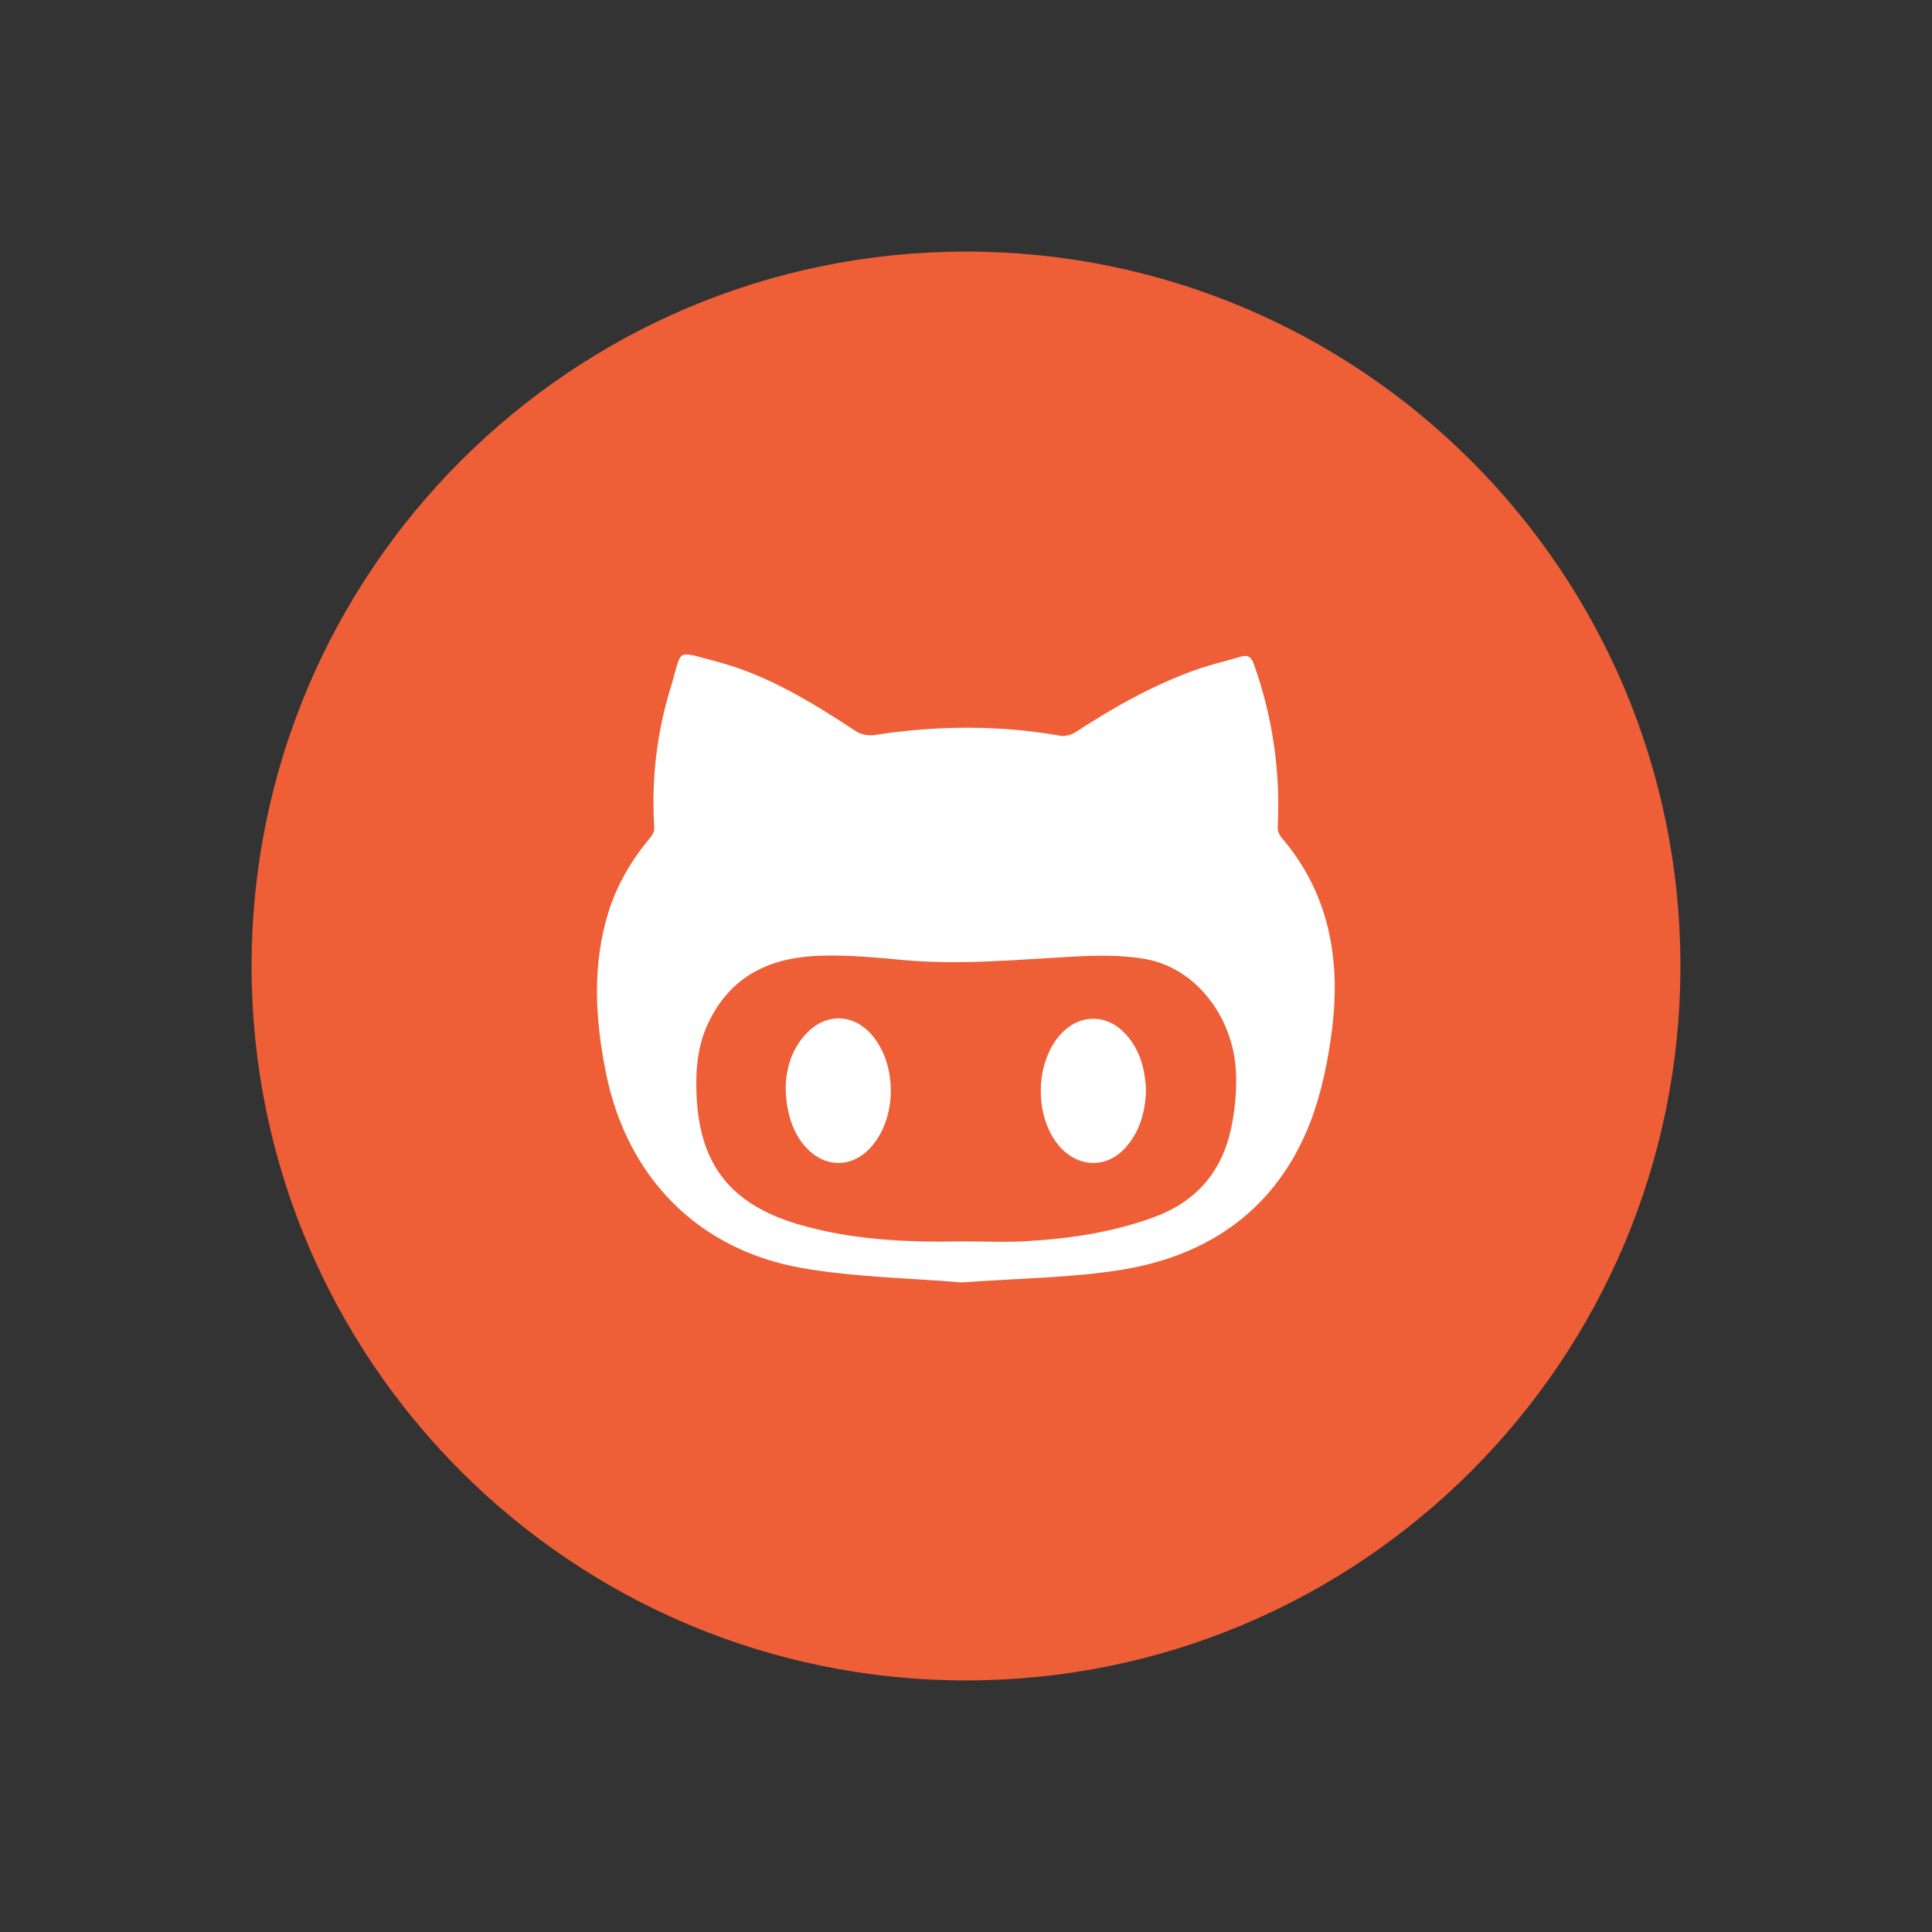 <?xml version="1.0" encoding="UTF-8" standalone="no" ?>
<!DOCTYPE svg PUBLIC "-//W3C//DTD SVG 1.1//EN" "http://www.w3.org/Graphics/SVG/1.1/DTD/svg11.dtd">
<svg xmlns="http://www.w3.org/2000/svg" xmlns:xlink="http://www.w3.org/1999/xlink" version="1.1" width="1080" height="1080" viewBox="0 0 1080 1080" xml:space="preserve">
<rect x="0" y="0" width="1080" height="1080" fill="#333333" stroke="none"/>
<desc>Created with Fabric.js 5.2.4</desc>
<defs>
</defs>
<g transform="matrix(1 0 0 1 540 540)" id="da79a0bc-98f1-46b7-9cb6-ea4cabe25747"  >
<rect style="stroke: none; stroke-width: 1; stroke-dasharray: none; stroke-linecap: butt; stroke-dashoffset: 0; stroke-linejoin: miter; stroke-miterlimit: 4; fill: rgb(255,255,255); fill-rule: nonzero; opacity: 1; visibility: hidden;" vector-effect="non-scaling-stroke"  x="-540" y="-540" rx="0" ry="0" width="800px" height="800px" />
</g>
<g transform="matrix(1 0 0 1 540 540)" id="641322c1-1372-463b-84e0-834149786c6a"  >
</g>
<g transform="matrix(8.69 0 0 8.69 544.6 544.6)" id="b7122eda-0f55-4fa8-b89c-618a825b5881"  >
<circle style="stroke: rgb(0,0,0); stroke-width: 0; stroke-dasharray: none; stroke-linecap: butt; stroke-dashoffset: 0; stroke-linejoin: miter; stroke-miterlimit: 4; fill: rgb(255,255,255); fill-rule: nonzero; opacity: 1;" vector-effect="non-scaling-stroke"  cx="0" cy="0" r="35" />
</g>
<g transform="matrix(1 0 0 1 540 540)"  >
<g style="" vector-effect="non-scaling-stroke"   >
		<g transform="matrix(1.56 0 0 1.56 0.13 74.16)"  >
<path style="stroke: none; stroke-width: 1; stroke-dasharray: none; stroke-linecap: butt; stroke-dashoffset: 0; stroke-linejoin: miter; stroke-miterlimit: 4; fill: rgb(238,95,56); fill-rule: nonzero; opacity: 1;" vector-effect="non-scaling-stroke"  transform=" translate(-113.08, -448.46)" d="M 177.1 398.4 C 168.5 396.9 159.5 397.1 150.7 397.6 C 130.7 398.7 110.7 400.6 90.7 398.8 C 81.2 397.9 71.6 397 62 397.2 C 44.6 397.5 30 403.2 21.4 419.8 C 17.1 428 16.1 436.8 16.4 445.9 C 17.1 471.5 28.2 486.1 52.6 493.4 C 72.2 499.2 92.3 500 112.5 499.6 C 120 499.6 127.5 500 135 499.5 C 150.5 498.6 165.7 496.3 180.4 490.9 C 195.6 485.3 204.7 474.6 208 459.1 C 209.3 453.1 209.9 446.8 209.8 440.7 C 209.6 420 195.6 401.5 177.1 398.4 z M 78.7 466.1 C 72.2 473.2 62.8 473.3 56.1 466.4 C 51.2 461.4 48.4 453.7 48.4 444.1 C 48.6 437.6 50.5 430.5 56.1 424.8 C 62.8 417.9 72.2 418 78.7 425 C 88.5 435.6 88.5 455.5 78.7 466.1 z M 169.6 466.6 C 163.5 472.9 154.7 473.1 148.2 467.3 C 137 457.1 137 434.4 148.2 424.1 C 154.6 418.2 163.4 418.4 169.6 424.7 C 175.3 430.5 177.2 437.8 177.5 445.6 C 177.2 453.5 175.2 460.7 169.6 466.6 z" stroke-linecap="round" />
</g>
		<g transform="matrix(1.56 0 0 1.56 0 0)"  >
<path style="stroke: none; stroke-width: 1; stroke-dasharray: none; stroke-linecap: butt; stroke-dashoffset: 0; stroke-linejoin: miter; stroke-miterlimit: 4; fill: rgb(238,95,56); fill-rule: nonzero; opacity: 1;" vector-effect="non-scaling-stroke"  transform=" translate(-113, -401)" d="M 113 145 C -28.4 145 -143 259.6 -143 401 C -143 542.4 -28.4 657 113 657 C 254.4 657 369 542.4 369 401 C 369 259.6 254.4 145 113 145 z M 244.2 423.4 C 242.8 434.8 240.4 446.5 236.3 457.2 C 224.3 487.9 200.3 504.8 168.5 509.9 C 150.3 512.8 131.6 512.9 111.4 514.4 C 93.3 512.8 73.4 512.6 54.1 509.2 C 16.7 502.6 -8.7 476.4 -16.1 438.9 C -19.9 419.8 -21 400.6 -15.1 381.6 C -12 371.8 -6.9 363.1 -0.3 355.2 C 0.6 354.2 1.4 352.7 1.3 351.4 C 0.2 334.2 2.2 317.2 7.3 300.8 C 11.5 287.1 8.4 287.9 23.6 291.9 C 41.9 296.7 57.9 306.6 73.6 316.9 C 75.4 318.1 78.2 318.6 80.4 318.2 C 102.6 314.8 124.7 314.6 146.9 318.5 C 148.5 318.8 150.6 318.2 152.1 317.3 C 165.6 308.5 179.5 300.6 194.7 295.1 C 200.2 293.1 206 291.8 211.6 290.1 C 214.1 289.4 215.2 290.3 216.1 292.7 C 222.9 311.7 225.7 331.2 224.7 351.3 C 224.6 352.4 225.2 353.9 225.9 354.8 C 243 374.6 247.3 398.2 244.2 423.4 z" stroke-linecap="round" />
</g>
</g>
</g>
<g transform="matrix(NaN NaN NaN NaN 0 0)"  >
<g style=""   >
</g>
</g>
</svg>